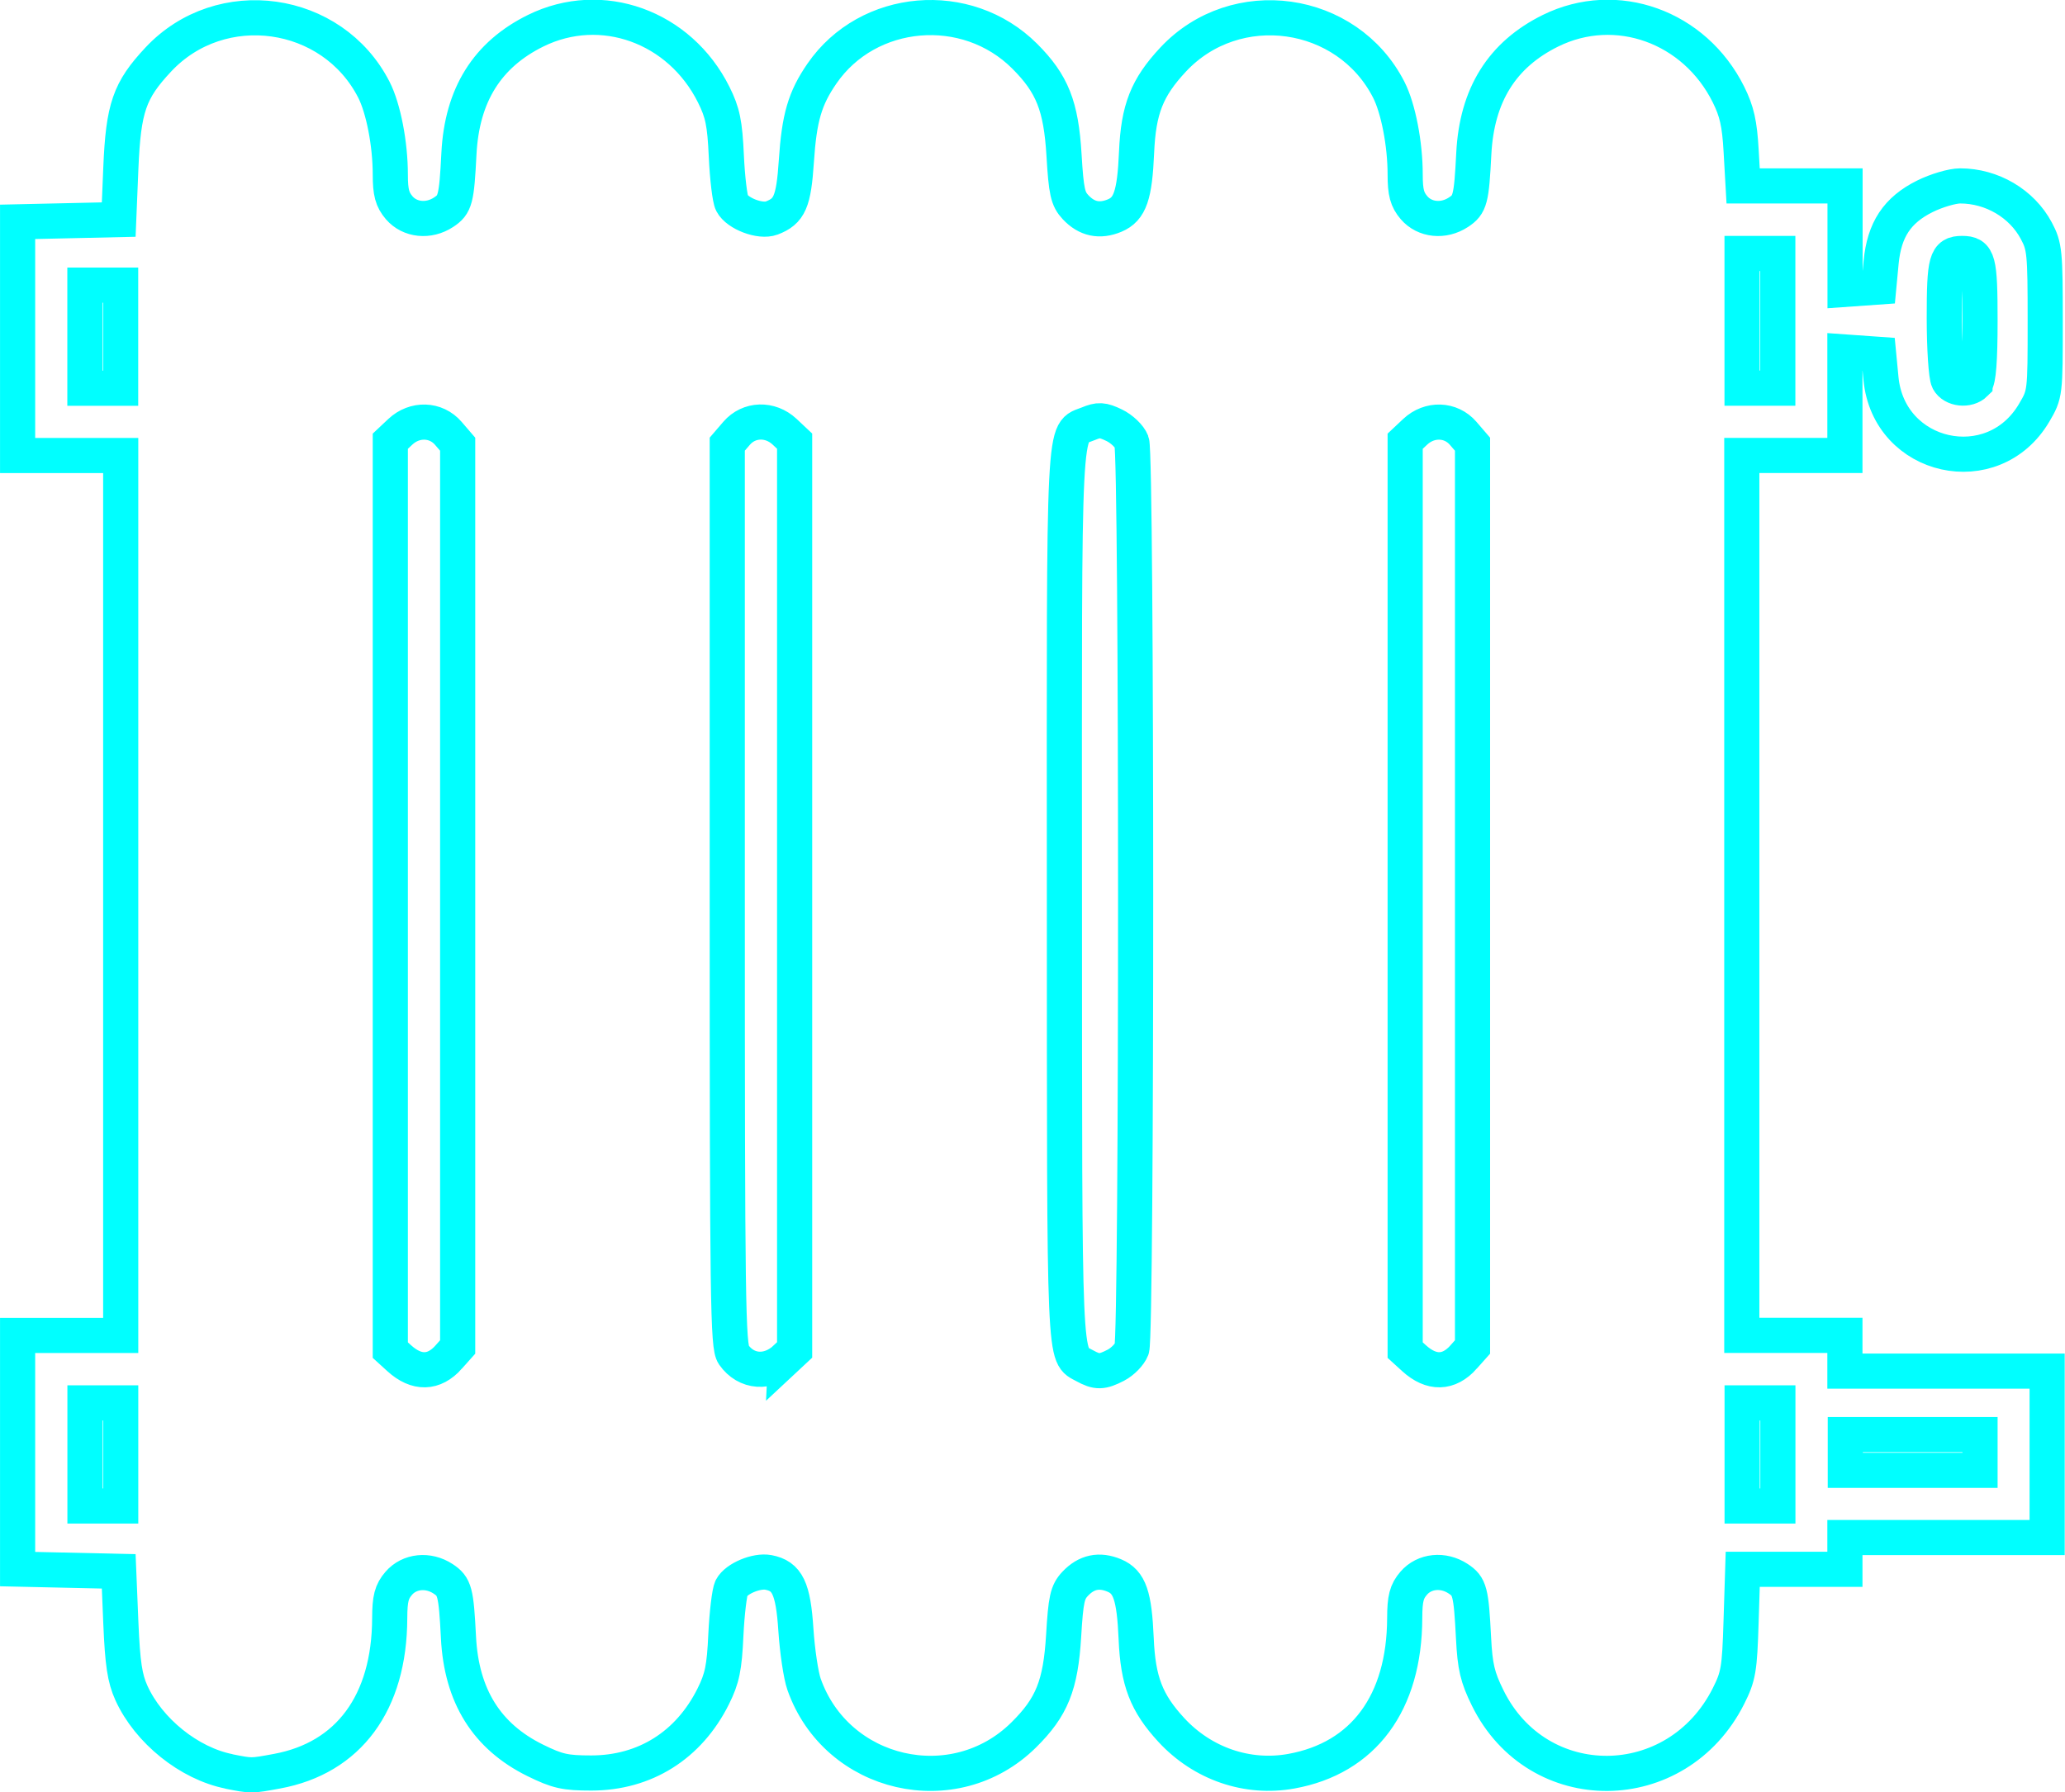<?xml version="1.0" encoding="UTF-8" standalone="no"?>
<svg
   xmlns:dc="http://purl.org/dc/elements/1.1/"
   xmlns:cc="http://creativecommons.org/ns#"
   xmlns:rdf="http://www.w3.org/1999/02/22-rdf-syntax-ns#"
   xmlns:svg="http://www.w3.org/2000/svg"
   xmlns="http://www.w3.org/2000/svg"
   id="svg789"
   version="1.1"
   viewBox="0 0 31.083 26.981"
   height="26.981mm"
   width="31.083mm">
  <defs
     id="defs783">
    <filter
       id="filter7901"
       style="color-interpolation-filters:sRGB">
      <feFlood
         id="feFlood7903"
         result="flood"
         flood-color="rgb(0,0,0)"
         flood-opacity="0.624" />
      <feComposite
         id="feComposite7905"
         result="composite1"
         operator="in"
         in2="SourceGraphic"
         in="flood" />
      <feGaussianBlur
         id="feGaussianBlur7907"
         result="blur"
         stdDeviation="5.013"
         in="composite1" />
      <feOffset
         id="feOffset7909"
         result="offset"
         dy="4"
         dx="1" />
      <feComposite
         id="feComposite7911"
         result="composite2"
         operator="over"
         in2="offset"
         in="SourceGraphic" />
    </filter>
    <filter
       id="filter7889"
       style="color-interpolation-filters:sRGB">
      <feFlood
         id="feFlood7891"
         result="flood"
         flood-color="rgb(0,0,0)"
         flood-opacity="0.624" />
      <feComposite
         id="feComposite7893"
         result="composite1"
         operator="in"
         in2="SourceGraphic"
         in="flood" />
      <feGaussianBlur
         id="feGaussianBlur7895"
         result="blur"
         stdDeviation="5.013"
         in="composite1" />
      <feOffset
         id="feOffset7897"
         result="offset"
         dy="4"
         dx="1" />
      <feComposite
         id="feComposite7899"
         result="composite2"
         operator="over"
         in2="offset"
         in="SourceGraphic" />
    </filter>
  </defs>
  <g
     transform="translate(-102.584,-179.671)"
     id="layer1">
    <path
       id="path4347"
       d="m 106.033,206.341 c -0.601,-0.119 -1.212,-0.61 -1.471,-1.181 -0.1,-0.221 -0.133,-0.441 -0.159,-1.055 l -0.032,-0.776 -0.761,-0.017 -0.761,-0.017 v -1.759 -1.759 h 0.776 0.776 v -6.624 -6.624 h -0.776 -0.776 v -1.759 -1.759 l 0.761,-0.017 0.761,-0.017 0.032,-0.776 c 0.038,-0.907 0.128,-1.168 0.564,-1.634 0.94,-1.005 2.62,-0.769 3.245,0.455 0.143,0.28 0.247,0.817 0.247,1.277 0,0.27 0.029,0.377 0.134,0.5 0.16,0.186 0.443,0.215 0.667,0.068 0.177,-0.116 0.197,-0.193 0.232,-0.883 0.045,-0.882 0.425,-1.491 1.156,-1.851 0.989,-0.487 2.167,-0.064 2.679,0.963 0.135,0.271 0.167,0.427 0.19,0.925 0.015,0.329 0.053,0.648 0.085,0.708 0.083,0.159 0.428,0.289 0.597,0.225 0.27,-0.103 0.331,-0.244 0.372,-0.856 0.043,-0.655 0.128,-0.946 0.385,-1.319 0.693,-1.007 2.179,-1.135 3.052,-0.262 0.415,0.415 0.548,0.75 0.592,1.489 0.033,0.553 0.057,0.66 0.174,0.785 0.168,0.179 0.362,0.22 0.589,0.125 0.23,-0.097 0.301,-0.304 0.329,-0.953 0.028,-0.648 0.156,-0.973 0.551,-1.396 0.94,-1.005 2.62,-0.769 3.245,0.455 0.143,0.28 0.247,0.817 0.247,1.277 0,0.27 0.029,0.377 0.134,0.5 0.16,0.186 0.443,0.215 0.667,0.068 0.177,-0.116 0.197,-0.193 0.232,-0.883 0.045,-0.882 0.425,-1.491 1.156,-1.851 0.988,-0.486 2.167,-0.064 2.677,0.96 0.126,0.253 0.168,0.438 0.191,0.85 l 0.03,0.527 h 0.767 0.767 v 0.779 0.779 l 0.254,-0.018 0.254,-0.018 0.035,-0.371 c 0.047,-0.492 0.242,-0.787 0.658,-0.994 0.173,-0.086 0.412,-0.157 0.532,-0.157 0.477,0 0.928,0.265 1.146,0.675 0.125,0.233 0.134,0.325 0.134,1.354 0,1.099 -7.9e-4,1.105 -0.166,1.386 -0.619,1.053 -2.189,0.703 -2.306,-0.514 l -0.035,-0.365 -0.254,-0.018 -0.254,-0.018 v 0.779 0.779 h -0.776 -0.776 v 6.624 6.624 h 0.776 0.776 v 0.269 0.269 h 1.522 1.522 v 1.253 1.253 h -1.522 -1.522 v 0.239 0.239 h -0.769 -0.769 l -0.025,0.791 c -0.022,0.719 -0.04,0.82 -0.19,1.119 -0.775,1.538 -2.873,1.554 -3.624,0.027 -0.154,-0.312 -0.191,-0.469 -0.213,-0.904 -0.036,-0.7 -0.056,-0.776 -0.233,-0.892 -0.224,-0.147 -0.507,-0.118 -0.667,0.068 -0.108,0.125 -0.135,0.23 -0.136,0.526 -0.004,1.277 -0.619,2.108 -1.706,2.305 -0.662,0.12 -1.337,-0.112 -1.807,-0.621 -0.376,-0.408 -0.502,-0.735 -0.529,-1.373 -0.028,-0.649 -0.099,-0.856 -0.329,-0.953 -0.227,-0.095 -0.42,-0.054 -0.589,0.125 -0.118,0.125 -0.141,0.231 -0.174,0.785 -0.045,0.744 -0.177,1.072 -0.601,1.491 -1.045,1.033 -2.817,0.624 -3.306,-0.762 -0.047,-0.132 -0.102,-0.502 -0.123,-0.821 -0.041,-0.626 -0.129,-0.81 -0.414,-0.864 -0.179,-0.034 -0.482,0.093 -0.555,0.233 -0.031,0.06 -0.069,0.379 -0.085,0.708 -0.023,0.498 -0.055,0.653 -0.19,0.925 -0.368,0.738 -1.028,1.153 -1.835,1.154 -0.394,0 -0.51,-0.026 -0.844,-0.19 -0.731,-0.36 -1.111,-0.969 -1.156,-1.851 -0.035,-0.69 -0.056,-0.767 -0.232,-0.883 -0.224,-0.147 -0.507,-0.118 -0.667,0.068 -0.108,0.125 -0.135,0.23 -0.136,0.526 -0.004,1.273 -0.617,2.104 -1.697,2.303 -0.39,0.072 -0.379,0.072 -0.728,0.003 z m -1.632,-4.772 v -0.776 h -0.269 -0.269 v 0.776 0.776 h 0.269 0.269 z m 24.944,0 v -0.776 h -0.269 -0.269 v 0.776 0.776 h 0.269 0.269 z m 3.043,-0.03 v -0.269 h -1.014 -1.014 v 0.269 0.269 h 1.014 1.014 z m -23.049,-1.438 0.134,-0.15 v -6.796 -6.796 l -0.141,-0.164 c -0.186,-0.216 -0.506,-0.226 -0.722,-0.023 l -0.151,0.142 v 6.842 6.842 l 0.134,0.122 c 0.262,0.238 0.523,0.232 0.746,-0.018 z m 5.072,0.021 0.134,-0.125 v -6.842 -6.842 l -0.151,-0.142 c -0.217,-0.203 -0.536,-0.193 -0.722,0.023 l -0.141,0.164 v 6.786 c 0,6.137 0.009,6.799 0.096,6.923 0.19,0.271 0.526,0.294 0.784,0.054 z m 4.973,0.101 c 0.098,-0.051 0.204,-0.16 0.236,-0.243 0.078,-0.206 0.077,-13.449 -10e-4,-13.655 -0.032,-0.084 -0.151,-0.198 -0.264,-0.252 -0.175,-0.084 -0.233,-0.087 -0.392,-0.021 -0.38,0.157 -0.36,-0.246 -0.357,7.114 0.002,7.195 -0.011,6.892 0.303,7.066 0.187,0.103 0.262,0.102 0.476,-0.009 z m 5.231,-0.122 0.134,-0.15 v -6.796 -6.796 l -0.141,-0.164 c -0.186,-0.216 -0.506,-0.226 -0.722,-0.023 l -0.151,0.142 v 6.842 6.842 l 0.134,0.122 c 0.262,0.238 0.523,0.232 0.746,-0.018 z m -20.215,-15.361 v -0.776 h -0.269 -0.269 v 0.776 0.776 h 0.269 0.269 z m 24.944,-0.239 v -1.014 h -0.269 -0.269 v 1.014 1.014 h 0.269 0.269 z m 2.972,0.943 c 0.049,-0.049 0.072,-0.345 0.072,-0.943 0,-0.914 -0.026,-1.014 -0.269,-1.014 -0.24,0 -0.269,0.102 -0.269,0.971 0,0.456 0.028,0.879 0.062,0.943 0.069,0.129 0.294,0.153 0.404,0.044 z"
       style="display:inline;fill:none;stroke:#00ffff;stroke-width:0.529;stroke-miterlimit:4;stroke-dasharray:none;stroke-opacity:1" />
  </g>
</svg>

